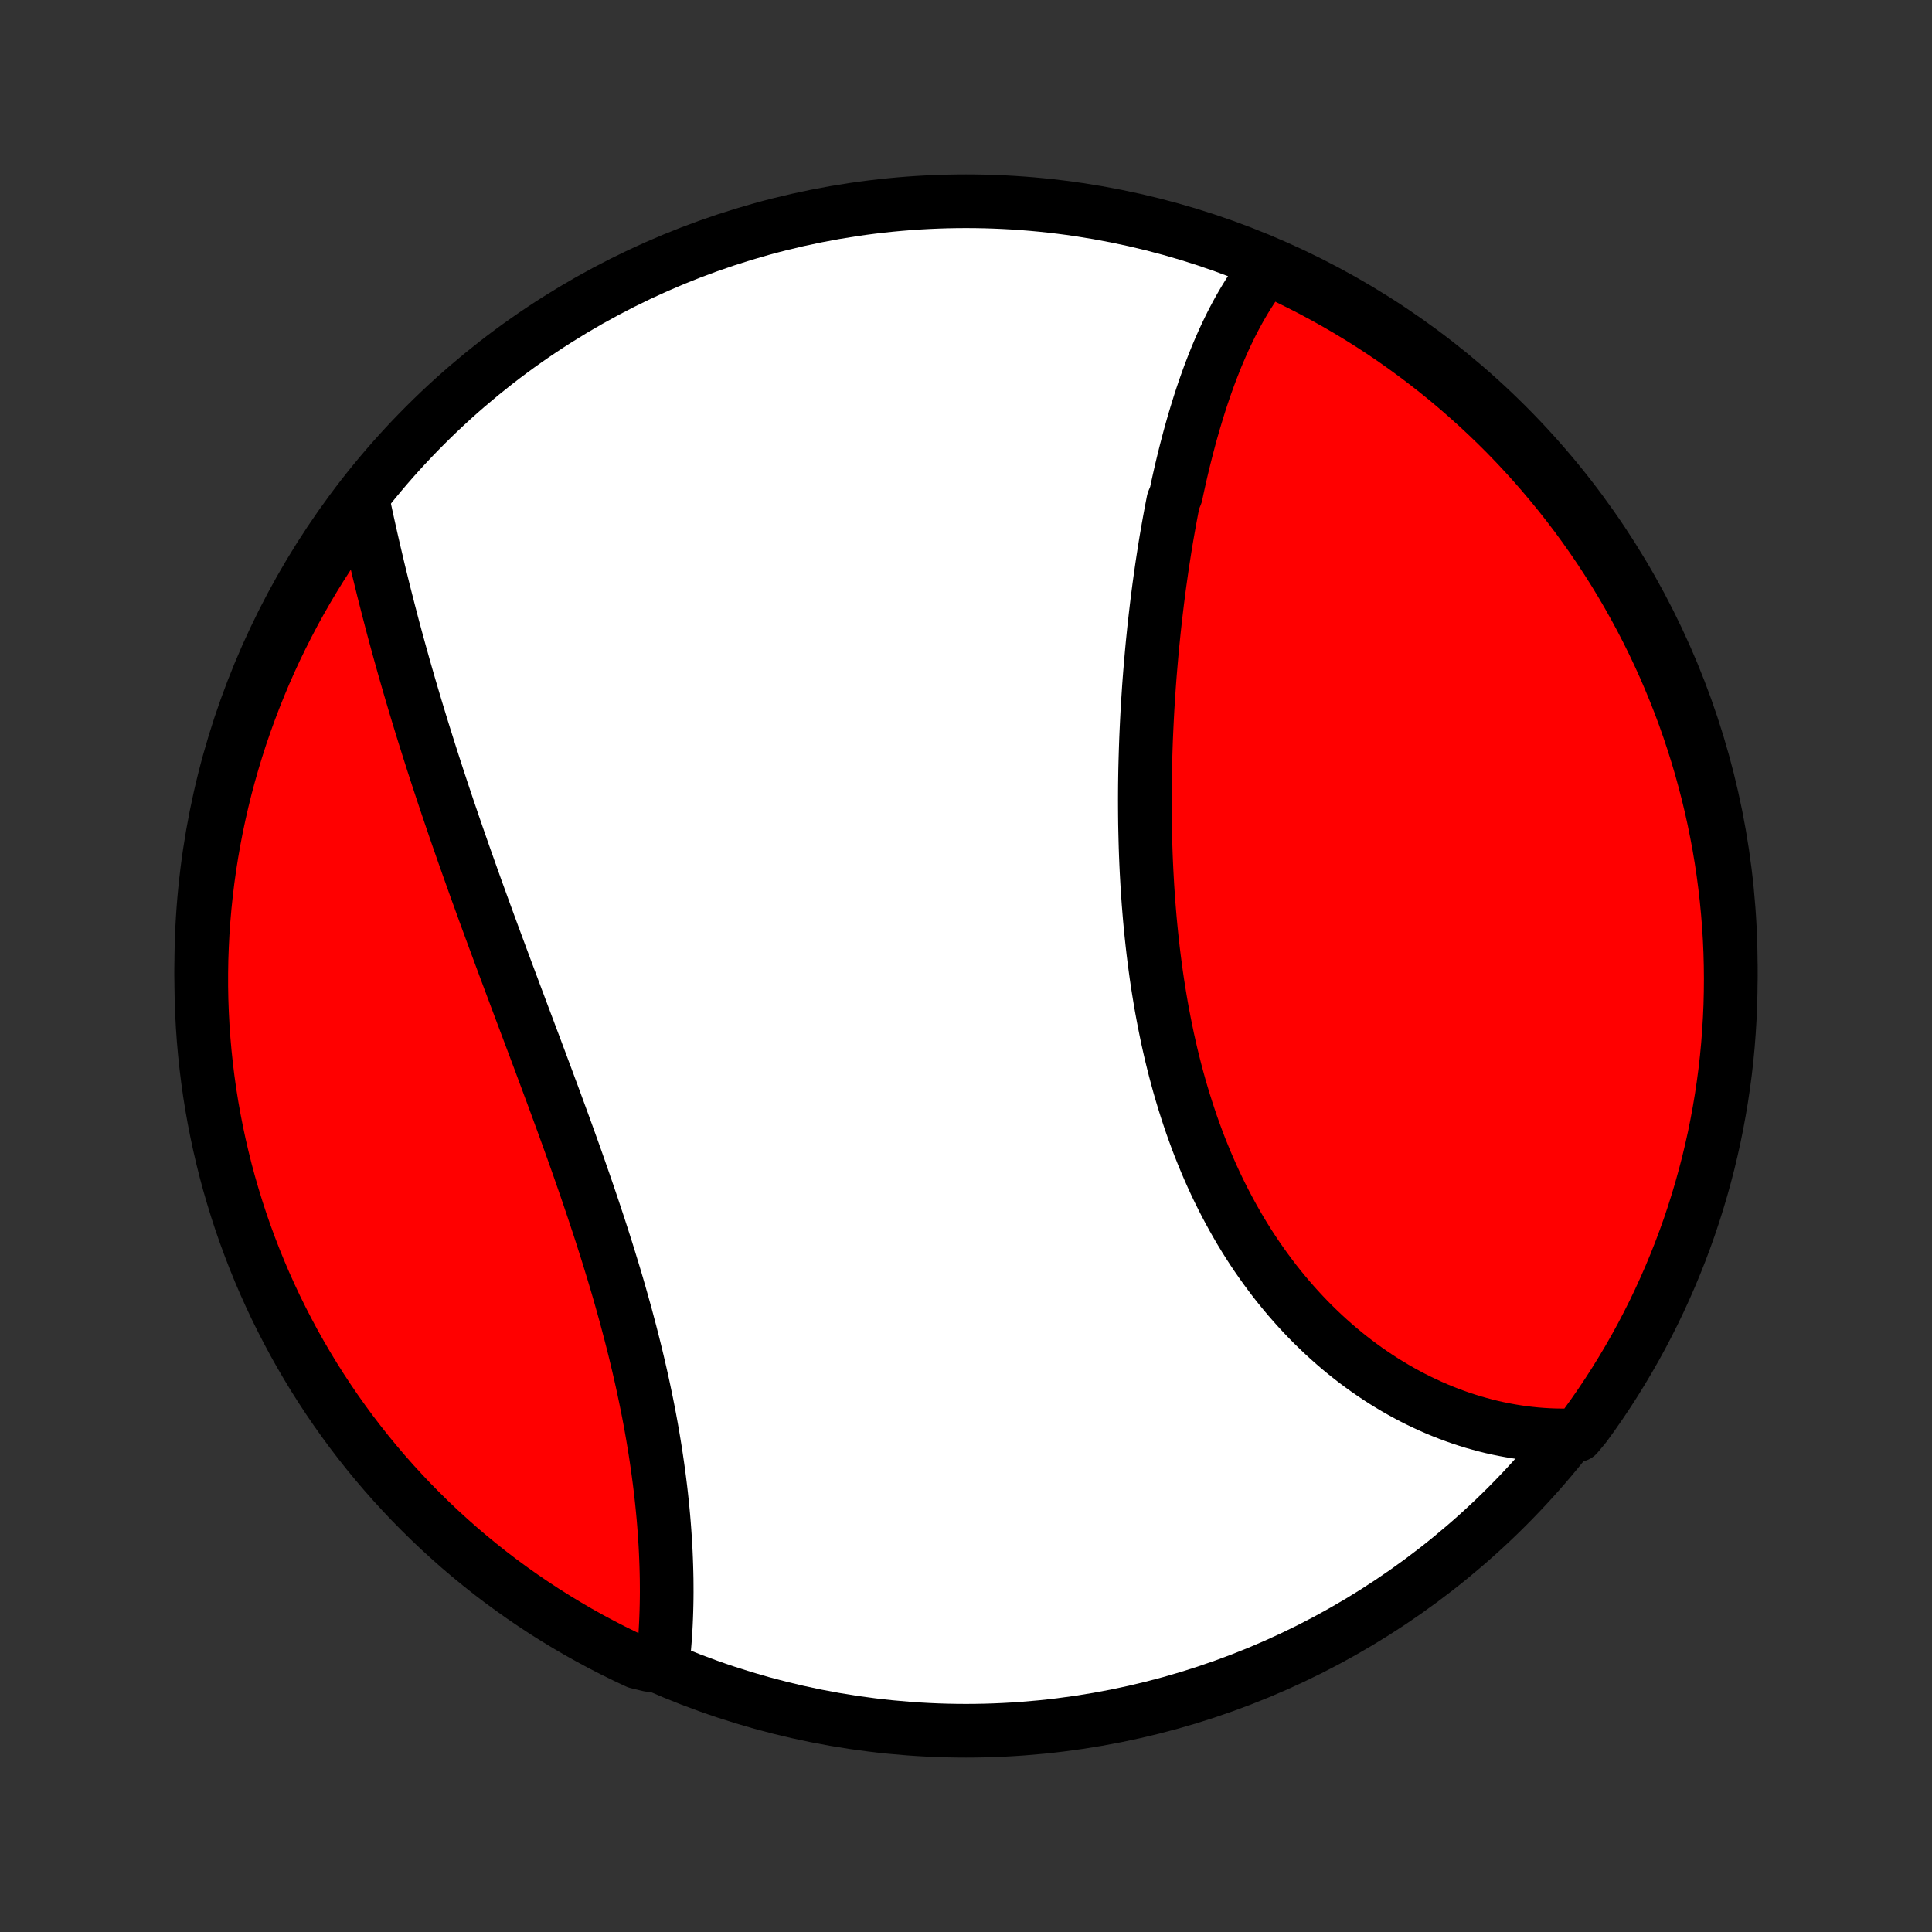<?xml version="1.0" encoding="utf-8" standalone="no"?>
<!DOCTYPE svg PUBLIC "-//W3C//DTD SVG 1.1//EN"
  "http://www.w3.org/Graphics/SVG/1.1/DTD/svg11.dtd">
<!-- Created with matplotlib (http://matplotlib.org/) -->
<svg height="72pt" version="1.1" viewBox="0 0 72 72" width="72pt" xmlns="http://www.w3.org/2000/svg" xmlns:xlink="http://www.w3.org/1999/xlink">
 <rect x="0" y="0" width="72" height="72" fill="#333333" stroke="none"/>
 <defs>
  <style type="text/css">
*{stroke-linecap:butt;stroke-linejoin:round;}
  </style>
 </defs>
 <g id="figure_1">
  <g id="patch_1">
   <path d="
M0 72
L72 72
L72 0
L0 0
z
" style="fill:none;"/>
  </g>
  <g id="axes_1">
   <g id="PatchCollection_1">
    <defs>
     <path d="
M36 -7.5
C43.558 -7.5 50.808 -10.503 56.153 -15.848
C61.497 -21.192 64.5 -28.442 64.5 -36
C64.5 -43.558 61.497 -50.808 56.153 -56.153
C50.808 -61.497 43.558 -64.5 36 -64.5
C28.442 -64.5 21.192 -61.497 15.848 -56.153
C10.503 -50.808 7.5 -43.558 7.5 -36
C7.5 -28.442 10.503 -21.192 15.848 -15.848
C21.192 -10.503 28.442 -7.5 36 -7.5
z
" id="C0_0_a811fe30f3"/>
     <path d="
M47.257 -62.072
L47.125 -61.906
L46.998 -61.737
L46.873 -61.566
L46.751 -61.392
L46.633 -61.214
L46.518 -61.035
L46.406 -60.853
L46.296 -60.668
L46.189 -60.481
L46.085 -60.292
L45.983 -60.1
L45.884 -59.907
L45.788 -59.711
L45.693 -59.514
L45.601 -59.314
L45.511 -59.112
L45.423 -58.909
L45.337 -58.704
L45.254 -58.497
L45.172 -58.288
L45.092 -58.078
L45.014 -57.866
L44.938 -57.653
L44.863 -57.437
L44.79 -57.221
L44.719 -57.003
L44.65 -56.783
L44.582 -56.562
L44.515 -56.339
L44.45 -56.115
L44.386 -55.89
L44.324 -55.664
L44.264 -55.436
L44.204 -55.206
L44.146 -54.976
L44.089 -54.744
L44.033 -54.51
L43.979 -54.276
L43.926 -54.04
L43.874 -53.803
L43.824 -53.565
L43.725 -53.325
L43.678 -53.084
L43.632 -52.842
L43.587 -52.599
L43.543 -52.354
L43.5 -52.109
L43.458 -51.862
L43.417 -51.614
L43.378 -51.364
L43.339 -51.114
L43.301 -50.862
L43.265 -50.609
L43.229 -50.354
L43.194 -50.099
L43.161 -49.842
L43.128 -49.584
L43.097 -49.325
L43.066 -49.065
L43.037 -48.804
L43.008 -48.541
L42.981 -48.277
L42.954 -48.012
L42.929 -47.746
L42.905 -47.478
L42.882 -47.21
L42.859 -46.94
L42.838 -46.669
L42.818 -46.397
L42.8 -46.123
L42.782 -45.849
L42.765 -45.574
L42.75 -45.297
L42.736 -45.019
L42.723 -44.74
L42.711 -44.46
L42.701 -44.178
L42.692 -43.896
L42.684 -43.613
L42.677 -43.328
L42.672 -43.043
L42.668 -42.757
L42.666 -42.469
L42.665 -42.181
L42.666 -41.892
L42.668 -41.601
L42.671 -41.31
L42.677 -41.019
L42.684 -40.726
L42.692 -40.432
L42.702 -40.138
L42.714 -39.843
L42.728 -39.547
L42.744 -39.251
L42.761 -38.954
L42.781 -38.657
L42.802 -38.359
L42.826 -38.061
L42.851 -37.762
L42.879 -37.464
L42.909 -37.164
L42.941 -36.865
L42.975 -36.565
L43.012 -36.266
L43.051 -35.966
L43.092 -35.667
L43.136 -35.367
L43.183 -35.068
L43.232 -34.77
L43.283 -34.471
L43.338 -34.173
L43.395 -33.876
L43.455 -33.579
L43.517 -33.282
L43.583 -32.987
L43.651 -32.692
L43.723 -32.399
L43.797 -32.106
L43.875 -31.815
L43.955 -31.525
L44.039 -31.236
L44.126 -30.948
L44.216 -30.662
L44.309 -30.378
L44.405 -30.095
L44.505 -29.814
L44.607 -29.535
L44.713 -29.258
L44.823 -28.983
L44.935 -28.711
L45.051 -28.44
L45.17 -28.172
L45.292 -27.906
L45.418 -27.642
L45.547 -27.382
L45.679 -27.124
L45.815 -26.868
L45.953 -26.616
L46.095 -26.366
L46.239 -26.119
L46.387 -25.876
L46.538 -25.635
L46.692 -25.398
L46.849 -25.164
L47.009 -24.934
L47.172 -24.706
L47.337 -24.483
L47.505 -24.262
L47.676 -24.046
L47.85 -23.833
L48.026 -23.623
L48.205 -23.418
L48.386 -23.216
L48.57 -23.018
L48.756 -22.823
L48.944 -22.633
L49.135 -22.447
L49.328 -22.264
L49.523 -22.086
L49.719 -21.912
L49.918 -21.741
L50.119 -21.575
L50.322 -21.413
L50.526 -21.255
L50.732 -21.102
L50.94 -20.952
L51.15 -20.807
L51.36 -20.666
L51.573 -20.529
L51.787 -20.397
L52.002 -20.269
L52.219 -20.145
L52.437 -20.026
L52.656 -19.91
L52.876 -19.8
L53.098 -19.694
L53.32 -19.592
L53.544 -19.494
L53.769 -19.401
L53.994 -19.313
L54.221 -19.229
L54.448 -19.149
L54.677 -19.074
L54.906 -19.003
L55.136 -18.938
L55.367 -18.876
L55.598 -18.819
L55.83 -18.767
L56.063 -18.72
L56.297 -18.677
L56.531 -18.639
L56.765 -18.605
L57.001 -18.577
L57.236 -18.553
L57.473 -18.534
L57.71 -18.52
L57.947 -18.511
L58.185 -18.507
L58.423 -18.508
L58.776 -18.513
L59.072 -18.869
L59.361 -19.269
L59.642 -19.674
L59.916 -20.084
L60.183 -20.499
L60.442 -20.919
L60.694 -21.343
L60.939 -21.772
L61.176 -22.205
L61.405 -22.643
L61.627 -23.084
L61.84 -23.529
L62.046 -23.979
L62.244 -24.431
L62.434 -24.888
L62.616 -25.347
L62.79 -25.81
L62.956 -26.276
L63.113 -26.745
L63.262 -27.217
L63.403 -27.692
L63.535 -28.169
L63.66 -28.648
L63.775 -29.13
L63.883 -29.614
L63.981 -30.099
L64.071 -30.587
L64.153 -31.076
L64.226 -31.567
L64.291 -32.059
L64.347 -32.552
L64.394 -33.046
L64.432 -33.541
L64.462 -34.037
L64.484 -34.534
L64.496 -35.031
L64.5 -35.528
L64.495 -36.026
L64.482 -36.523
L64.46 -37.02
L64.429 -37.517
L64.389 -38.014
L64.341 -38.509
L64.284 -39.004
L64.219 -39.499
L64.145 -39.992
L64.063 -40.484
L63.971 -40.974
L63.872 -41.463
L63.764 -41.95
L63.647 -42.436
L63.522 -42.919
L63.389 -43.401
L63.247 -43.88
L63.097 -44.357
L62.939 -44.831
L62.773 -45.303
L62.598 -45.772
L62.415 -46.237
L62.224 -46.7
L62.026 -47.159
L61.819 -47.615
L61.604 -48.068
L61.382 -48.517
L61.152 -48.962
L60.914 -49.403
L60.669 -49.839
L60.416 -50.272
L60.156 -50.7
L59.888 -51.124
L59.613 -51.544
L59.331 -51.958
L59.042 -52.368
L58.746 -52.773
L58.443 -53.172
L58.133 -53.566
L57.816 -53.955
L57.492 -54.339
L57.163 -54.717
L56.826 -55.089
L56.483 -55.456
L56.135 -55.816
L55.779 -56.171
L55.418 -56.519
L55.051 -56.861
L54.678 -57.197
L54.3 -57.526
L53.916 -57.849
L53.526 -58.165
L53.131 -58.474
L52.731 -58.776
L52.326 -59.072
L51.916 -59.361
L51.501 -59.642
L51.081 -59.916
L50.657 -60.183
L50.228 -60.442
L49.795 -60.694
L49.357 -60.939
L48.916 -61.176
L48.471 -61.405
L48.022 -61.627
z
" id="C0_1_44f778e536"/>
     <path d="
M13.525 -53.332
L13.575 -53.097
L13.626 -52.861
L13.677 -52.624
L13.73 -52.386
L13.783 -52.148
L13.837 -51.908
L13.892 -51.667
L13.948 -51.426
L14.005 -51.184
L14.062 -50.941
L14.12 -50.697
L14.18 -50.452
L14.24 -50.207
L14.301 -49.96
L14.364 -49.713
L14.427 -49.465
L14.491 -49.216
L14.556 -48.967
L14.621 -48.717
L14.688 -48.465
L14.756 -48.214
L14.825 -47.961
L14.895 -47.707
L14.966 -47.453
L15.037 -47.198
L15.11 -46.942
L15.184 -46.685
L15.258 -46.428
L15.334 -46.17
L15.411 -45.91
L15.488 -45.651
L15.567 -45.39
L15.647 -45.128
L15.727 -44.866
L15.809 -44.602
L15.892 -44.338
L15.975 -44.073
L16.06 -43.807
L16.145 -43.541
L16.232 -43.273
L16.319 -43.004
L16.408 -42.735
L16.497 -42.465
L16.588 -42.194
L16.679 -41.921
L16.772 -41.648
L16.865 -41.374
L16.959 -41.1
L17.054 -40.824
L17.151 -40.547
L17.247 -40.27
L17.345 -39.991
L17.444 -39.712
L17.544 -39.431
L17.644 -39.15
L17.745 -38.867
L17.848 -38.584
L17.951 -38.3
L18.054 -38.015
L18.159 -37.729
L18.264 -37.442
L18.37 -37.154
L18.477 -36.865
L18.584 -36.576
L18.692 -36.285
L18.8 -35.994
L18.909 -35.702
L19.019 -35.408
L19.129 -35.114
L19.239 -34.819
L19.35 -34.524
L19.461 -34.227
L19.573 -33.93
L19.685 -33.632
L19.797 -33.333
L19.91 -33.034
L20.022 -32.734
L20.135 -32.433
L20.247 -32.131
L20.36 -31.829
L20.472 -31.526
L20.585 -31.223
L20.697 -30.919
L20.809 -30.614
L20.921 -30.309
L21.032 -30.004
L21.143 -29.698
L21.253 -29.392
L21.363 -29.086
L21.472 -28.779
L21.58 -28.472
L21.687 -28.165
L21.794 -27.857
L21.9 -27.549
L22.004 -27.242
L22.108 -26.934
L22.21 -26.626
L22.312 -26.319
L22.412 -26.011
L22.51 -25.704
L22.608 -25.396
L22.703 -25.09
L22.797 -24.783
L22.89 -24.477
L22.981 -24.171
L23.07 -23.865
L23.157 -23.56
L23.242 -23.256
L23.326 -22.953
L23.407 -22.649
L23.487 -22.347
L23.564 -22.046
L23.64 -21.745
L23.713 -21.446
L23.784 -21.147
L23.853 -20.849
L23.92 -20.553
L23.984 -20.258
L24.046 -19.963
L24.106 -19.671
L24.164 -19.379
L24.219 -19.089
L24.272 -18.8
L24.322 -18.513
L24.37 -18.227
L24.416 -17.943
L24.459 -17.661
L24.5 -17.38
L24.539 -17.101
L24.575 -16.824
L24.609 -16.549
L24.641 -16.275
L24.67 -16.004
L24.697 -15.734
L24.722 -15.467
L24.744 -15.201
L24.764 -14.938
L24.782 -14.677
L24.798 -14.418
L24.811 -14.161
L24.822 -13.906
L24.831 -13.654
L24.838 -13.404
L24.843 -13.157
L24.845 -12.912
L24.846 -12.669
L24.844 -12.428
L24.84 -12.191
L24.834 -11.955
L24.826 -11.722
L24.816 -11.492
L24.804 -11.264
L24.79 -11.039
L24.773 -10.816
L24.755 -10.596
L24.735 -10.378
L24.713 -10.163
L24.194 -9.951
L23.743 -10.06
L23.296 -10.27
L22.852 -10.488
L22.413 -10.714
L21.978 -10.947
L21.547 -11.188
L21.121 -11.437
L20.699 -11.693
L20.281 -11.956
L19.869 -12.227
L19.461 -12.505
L19.059 -12.79
L18.661 -13.082
L18.269 -13.381
L17.883 -13.687
L17.501 -14
L17.126 -14.319
L16.756 -14.646
L16.392 -14.978
L16.034 -15.317
L15.682 -15.663
L15.336 -16.014
L14.997 -16.372
L14.664 -16.735
L14.337 -17.105
L14.018 -17.48
L13.704 -17.861
L13.398 -18.247
L13.098 -18.639
L12.806 -19.036
L12.52 -19.439
L12.242 -19.846
L11.971 -20.258
L11.707 -20.675
L11.451 -21.097
L11.202 -21.523
L10.96 -21.954
L10.727 -22.389
L10.501 -22.828
L10.282 -23.271
L10.072 -23.718
L9.869 -24.169
L9.675 -24.623
L9.488 -25.081
L9.31 -25.542
L9.139 -26.006
L8.977 -26.473
L8.823 -26.944
L8.678 -27.417
L8.54 -27.892
L8.411 -28.37
L8.291 -28.851
L8.179 -29.333
L8.075 -29.818
L7.98 -30.304
L7.893 -30.793
L7.815 -31.282
L7.746 -31.774
L7.685 -32.266
L7.633 -32.76
L7.589 -33.255
L7.554 -33.75
L7.528 -34.246
L7.51 -34.743
L7.501 -35.24
L7.501 -35.737
L7.509 -36.235
L7.527 -36.732
L7.552 -37.229
L7.587 -37.726
L7.63 -38.222
L7.682 -38.718
L7.742 -39.212
L7.811 -39.706
L7.889 -40.199
L7.975 -40.69
L8.069 -41.18
L8.173 -41.668
L8.284 -42.155
L8.404 -42.64
L8.533 -43.122
L8.67 -43.603
L8.815 -44.081
L8.968 -44.557
L9.13 -45.03
L9.3 -45.5
L9.478 -45.968
L9.664 -46.432
L9.858 -46.894
L10.06 -47.352
L10.27 -47.806
L10.488 -48.257
L10.714 -48.704
L10.947 -49.148
L11.188 -49.587
L11.437 -50.022
L11.693 -50.453
L11.956 -50.879
L12.227 -51.301
L12.505 -51.719
L12.79 -52.131
L13.082 -52.539
z
" id="C0_2_896f378a6e"/>
    </defs>
    <g clip-path="url(#p1bffca34e9)">
     <use style="fill:#ffffff;stroke:#000000;stroke-width:2.0;" x="0.0" xlink:href="#C0_0_a811fe30f3" y="72.0"/>
    </g>
    <g clip-path="url(#p1bffca34e9)">
     <use style="fill:#ff0000;stroke:#000000;stroke-width:2.0;" x="0.0" xlink:href="#C0_1_44f778e536" y="72.0"/>
    </g>
    <g clip-path="url(#p1bffca34e9)">
     <use style="fill:#ff0000;stroke:#000000;stroke-width:2.0;" x="0.0" xlink:href="#C0_2_896f378a6e" y="72.0"/>
    </g>
   </g>
  </g>
 </g>
 <defs>
  <clipPath id="p1bffca34e9">
   <rect height="72.0" width="72.0" x="0.0" y="0.0"/>
  </clipPath>
 </defs>
</svg>
